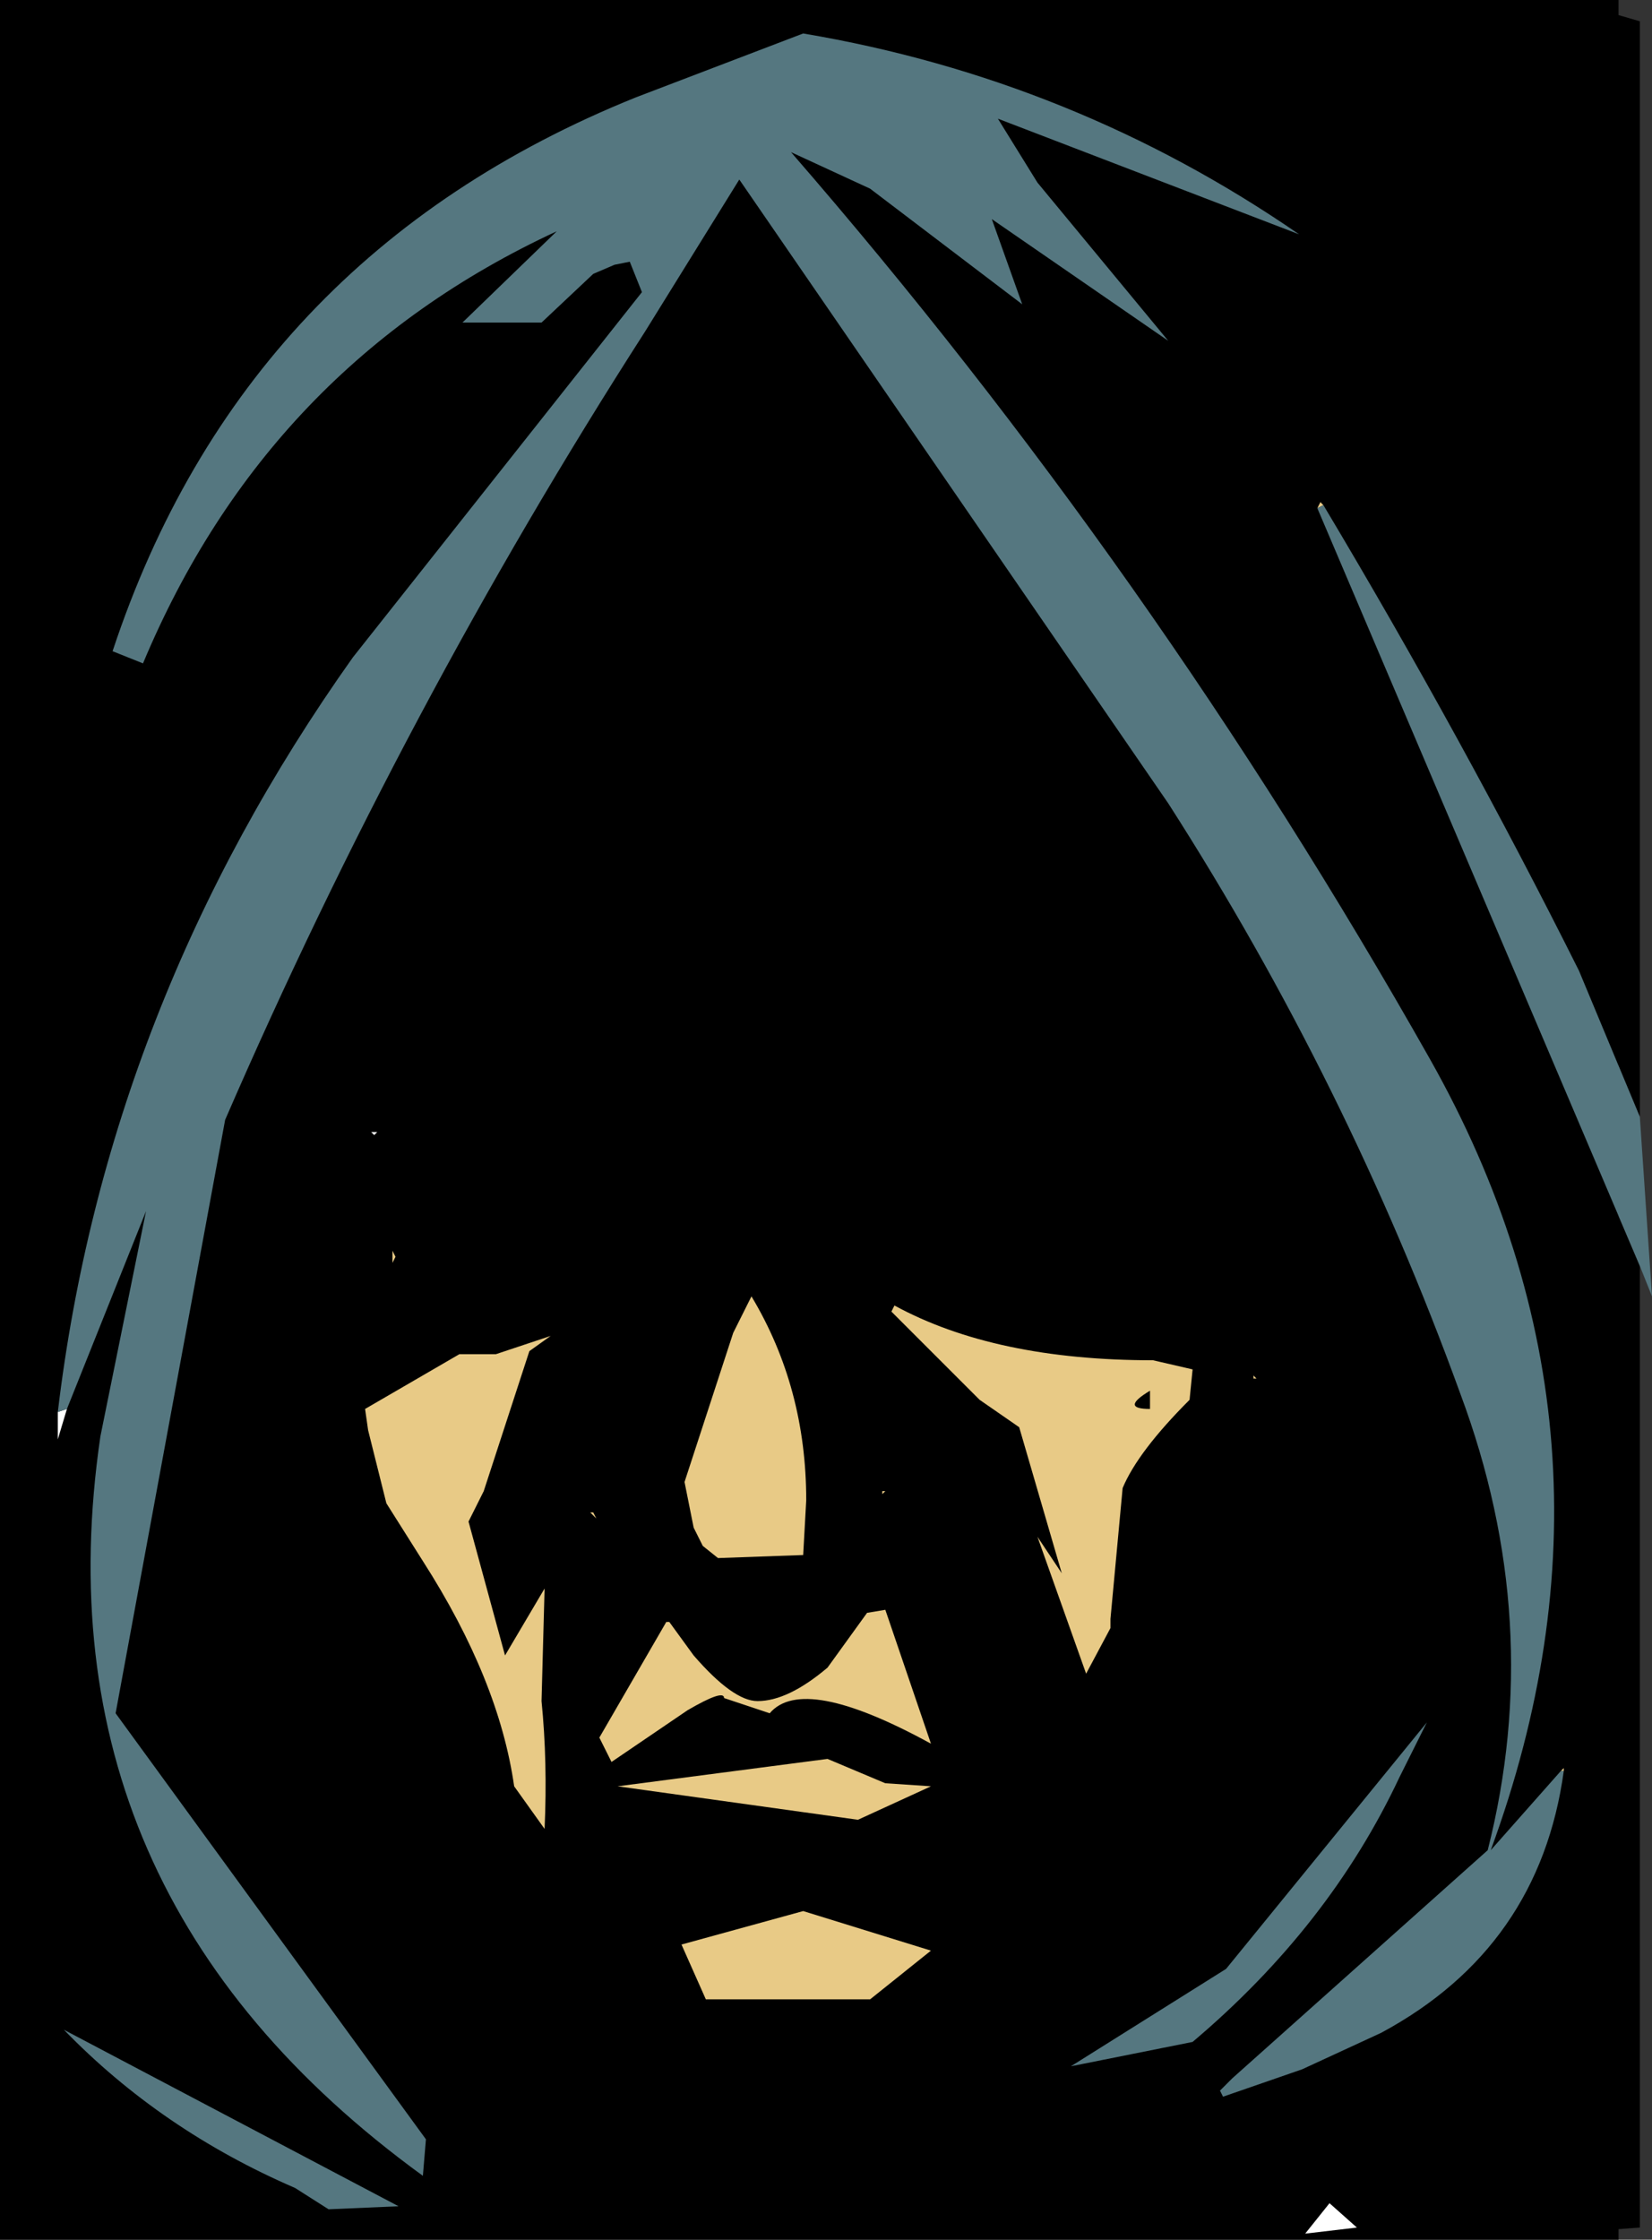 <?xml version="1.0" encoding="UTF-8" standalone="no"?>
<svg xmlns:xlink="http://www.w3.org/1999/xlink" height="36.8px" width="27.15px" xmlns="http://www.w3.org/2000/svg">
  <rect width="100%" height="100%" fill="#333333" stroke="none"/>
  <g transform="matrix(1.0, 0.0, 0.0, 1.0, 13.45, 18.65)">
    <path d="M13.15 18.15 L-13.45 18.15 -13.45 -18.65 13.15 -18.65 13.15 18.15" fill="#000000" fill-rule="evenodd" stroke="none"/>
    <path d="M-6.5 17.1 L-6.75 17.8 -8.35 18.1 -10.05 18.1 -11.65 17.85 -13.3 17.25 -13.4 15.7 -13.35 14.25 -13.2 12.3 -13.2 10.35 -13.45 6.9 -13.45 -18.65 12.3 -18.65 13.5 -18.3 13.5 -0.3 12.5 -2.7 Q10.6 -6.5 8.3 -10.35 L8.25 -10.4 8.2 -10.3 13.5 2.15 13.5 17.95 12.15 18.05 8.85 17.95 8.4 17.55 7.95 16.8 Q7.7 16.2 7.95 15.35 L9.25 14.75 Q11.85 13.35 12.25 10.45 L12.25 10.4 12.2 10.45 11.05 11.75 Q13.55 4.95 10.05 -1.25 5.5 -9.3 -0.45 -16.15 L0.85 -15.55 3.35 -13.65 2.85 -15.05 5.75 -13.05 3.6 -15.65 2.95 -16.7 7.9 -14.8 Q4.2 -17.35 -0.25 -18.1 L-3.0 -17.05 Q-9.45 -14.45 -11.6 -7.95 L-11.1 -7.75 Q-9.05 -12.65 -4.3 -14.85 L-5.85 -13.35 -4.55 -13.35 -3.7 -14.15 -3.35 -14.3 -3.1 -14.35 -2.9 -13.85 -7.65 -7.85 Q-11.7 -2.15 -12.5 4.55 L-12.5 5.0 -12.35 4.5 -11.05 1.25 -11.8 4.95 Q-12.9 12.45 -6.5 17.1 M6.1 4.35 L6.8 3.6 6.9 3.9 6.15 6.05 Q5.35 8.35 5.1 10.05 L4.95 10.1 Q4.8 9.5 4.8 8.1 L4.8 7.95 5.0 5.8 Q5.25 5.2 6.1 4.35 M5.45 4.5 Q4.95 4.5 5.45 4.2 L5.45 4.5 M1.05 5.85 L1.05 5.9 0.8 7.05 0.6 7.2 0.35 6.65 0.2 6.15 0.45 4.95 1.05 5.05 1.05 5.55 1.05 5.85 M3.65 8.5 Q4.65 10.75 4.65 12.15 L4.1 12.8 Q3.7 12.25 3.15 10.45 2.6 8.8 2.6 8.4 2.6 6.25 3.65 8.5 M0.8 7.85 L0.15 8.75 Q-0.5 9.3 -1.0 9.3 -1.4 9.3 -2.05 8.55 L-2.45 8.0 -2.7 7.5 -2.9 7.2 -3.0 6.8 -3.0 6.75 -3.45 6.9 -3.65 6.35 -3.65 6.3 -3.7 6.2 -3.75 5.9 -3.9 6.3 -4.2 5.6 Q-4.2 3.35 -2.25 6.35 L-2.25 7.25 -2.1 7.4 -1.85 7.65 -1.8 7.35 -1.6 7.2 -1.25 7.4 -1.05 7.7 -0.5 7.3 0.2 6.9 0.8 7.85 M-0.25 12.75 L-1.65 12.15 -1.65 12.0 -1.35 11.9 0.35 12.3 0.85 12.2 1.35 12.2 1.4 11.95 1.4 11.6 2.75 11.8 Q3.45 12.1 3.45 12.45 L3.45 13.25 2.3 13.55 1.85 13.4 -0.25 12.75 M-5.0 10.7 L-4.95 11.55 -5.0 12.75 -5.25 12.9 -7.0 8.6 Q-8.4 4.9 -8.4 4.2 -8.4 3.75 -8.0 3.75 L-8.1 4.05 Q-8.1 4.45 -7.1 6.05 L-6.5 7.0 Q-5.25 8.95 -5.0 10.7 M-8.05 17.65 L-6.9 17.6 -12.4 14.7 Q-10.8 16.35 -8.6 17.3 L-8.05 17.65" fill="#000000" fill-rule="evenodd" stroke="none"/>
    <path d="M-12.35 4.5 L-12.5 5.0 -12.5 4.55 -12.35 4.5 M8.4 17.55 L8.85 17.95 8.0 18.05 8.4 17.55 M11.05 11.75 L11.0 11.75 11.05 11.75 M-7.35 -0.05 L-7.25 -0.05 -7.3 0.0 -7.35 -0.05" fill="#ffffff" fill-rule="evenodd" stroke="none"/>
    <path d="M12.2 10.45 L12.25 10.4 12.25 10.45 12.2 10.45 M8.2 -10.3 L8.25 -10.4 8.3 -10.35 8.2 -10.3 M7.2 4.0 L7.15 4.0 7.15 3.95 7.2 4.0 M4.8 8.1 L4.4 8.85 3.6 6.6 4.0 7.2 3.3 4.8 2.65 4.35 1.2 2.9 1.25 2.8 Q2.9 3.7 5.5 3.7 L6.15 3.85 6.1 4.35 Q5.25 5.2 5.0 5.8 L4.8 7.95 4.8 8.1 M5.45 4.5 L5.45 4.2 Q4.95 4.5 5.45 4.5 M1.05 5.9 L1.05 5.85 1.1 5.85 1.05 5.9 M-2.45 8.0 L-2.05 8.55 Q-1.4 9.3 -1.0 9.3 -0.5 9.3 0.15 8.75 L0.8 7.85 1.1 7.8 1.85 10.0 Q-0.25 8.85 -0.8 9.5 L-1.55 9.25 Q-1.55 9.1 -2.15 9.45 L-3.4 10.3 -3.6 9.9 -2.5 8.0 -2.45 8.0 M-3.7 6.2 L-3.65 6.3 -3.75 6.2 -3.7 6.2 M0.15 10.25 L1.1 10.65 1.85 10.7 0.65 11.25 -3.3 10.7 0.15 10.25 M1.85 13.4 L0.85 14.2 -1.85 14.2 -2.25 13.3 -0.25 12.75 1.85 13.4 M-7.1 6.05 L-7.4 4.85 -7.45 4.5 -5.9 3.6 -5.3 3.6 -4.4 3.3 -4.75 3.55 -5.5 5.85 -5.75 6.35 -5.15 8.55 -4.5 7.45 -4.55 9.3 Q-4.45 10.3 -4.5 11.4 L-5.0 10.7 Q-5.25 8.95 -6.5 7.0 L-7.1 6.05 M-1.4 3.25 L-1.1 2.65 Q-0.2 4.15 -0.2 6.0 L-0.25 6.9 -1.65 6.95 -1.9 6.75 -2.05 6.45 -2.2 5.7 -1.4 3.25 M-6.95 2.0 L-7.0 2.1 -7.0 1.9 -6.95 2.0" fill="#e8ca86" fill-rule="evenodd" stroke="none"/>
    <path d="M-6.5 17.1 Q-12.9 12.45 -11.8 4.95 L-11.05 1.25 -12.35 4.5 -12.5 4.55 Q-11.7 -2.15 -7.65 -7.85 L-2.9 -13.85 -3.1 -14.35 -3.35 -14.3 -3.7 -14.15 -4.55 -13.35 -5.85 -13.35 -4.3 -14.85 Q-9.05 -12.65 -11.1 -7.75 L-11.6 -7.95 Q-9.45 -14.45 -3.0 -17.05 L-0.25 -18.1 Q4.2 -17.35 7.9 -14.8 L2.95 -16.7 3.6 -15.65 5.75 -13.05 2.85 -15.05 3.35 -13.65 0.85 -15.55 -0.45 -16.15 Q5.5 -9.3 10.05 -1.25 13.55 4.95 11.05 11.75 L12.2 10.45 12.25 10.45 Q11.85 13.35 9.25 14.75 L7.95 15.35 6.65 15.8 6.6 15.7 6.8 15.5 11.0 11.75 11.05 11.75 11.0 11.75 Q11.95 8.0 10.55 4.25 8.7 -0.85 5.75 -5.45 L-1.3 -15.7 -2.85 -13.2 Q-6.8 -7.05 -9.75 -0.25 L-11.55 9.5 -6.45 16.5 -6.5 17.1 M13.5 2.15 L8.2 -10.3 8.3 -10.35 Q10.6 -6.5 12.5 -2.7 L13.5 -0.3 13.7 2.65 13.5 2.15 M10.0 9.65 L9.55 10.55 Q8.4 13.0 6.15 14.9 L4.15 15.3 6.7 13.7 10.0 9.65 M-8.05 17.65 L-8.6 17.3 Q-10.8 16.35 -12.4 14.7 L-6.9 17.6 -8.05 17.65" fill="#557780" fill-rule="evenodd" stroke="none"/>
  </g>
</svg>
